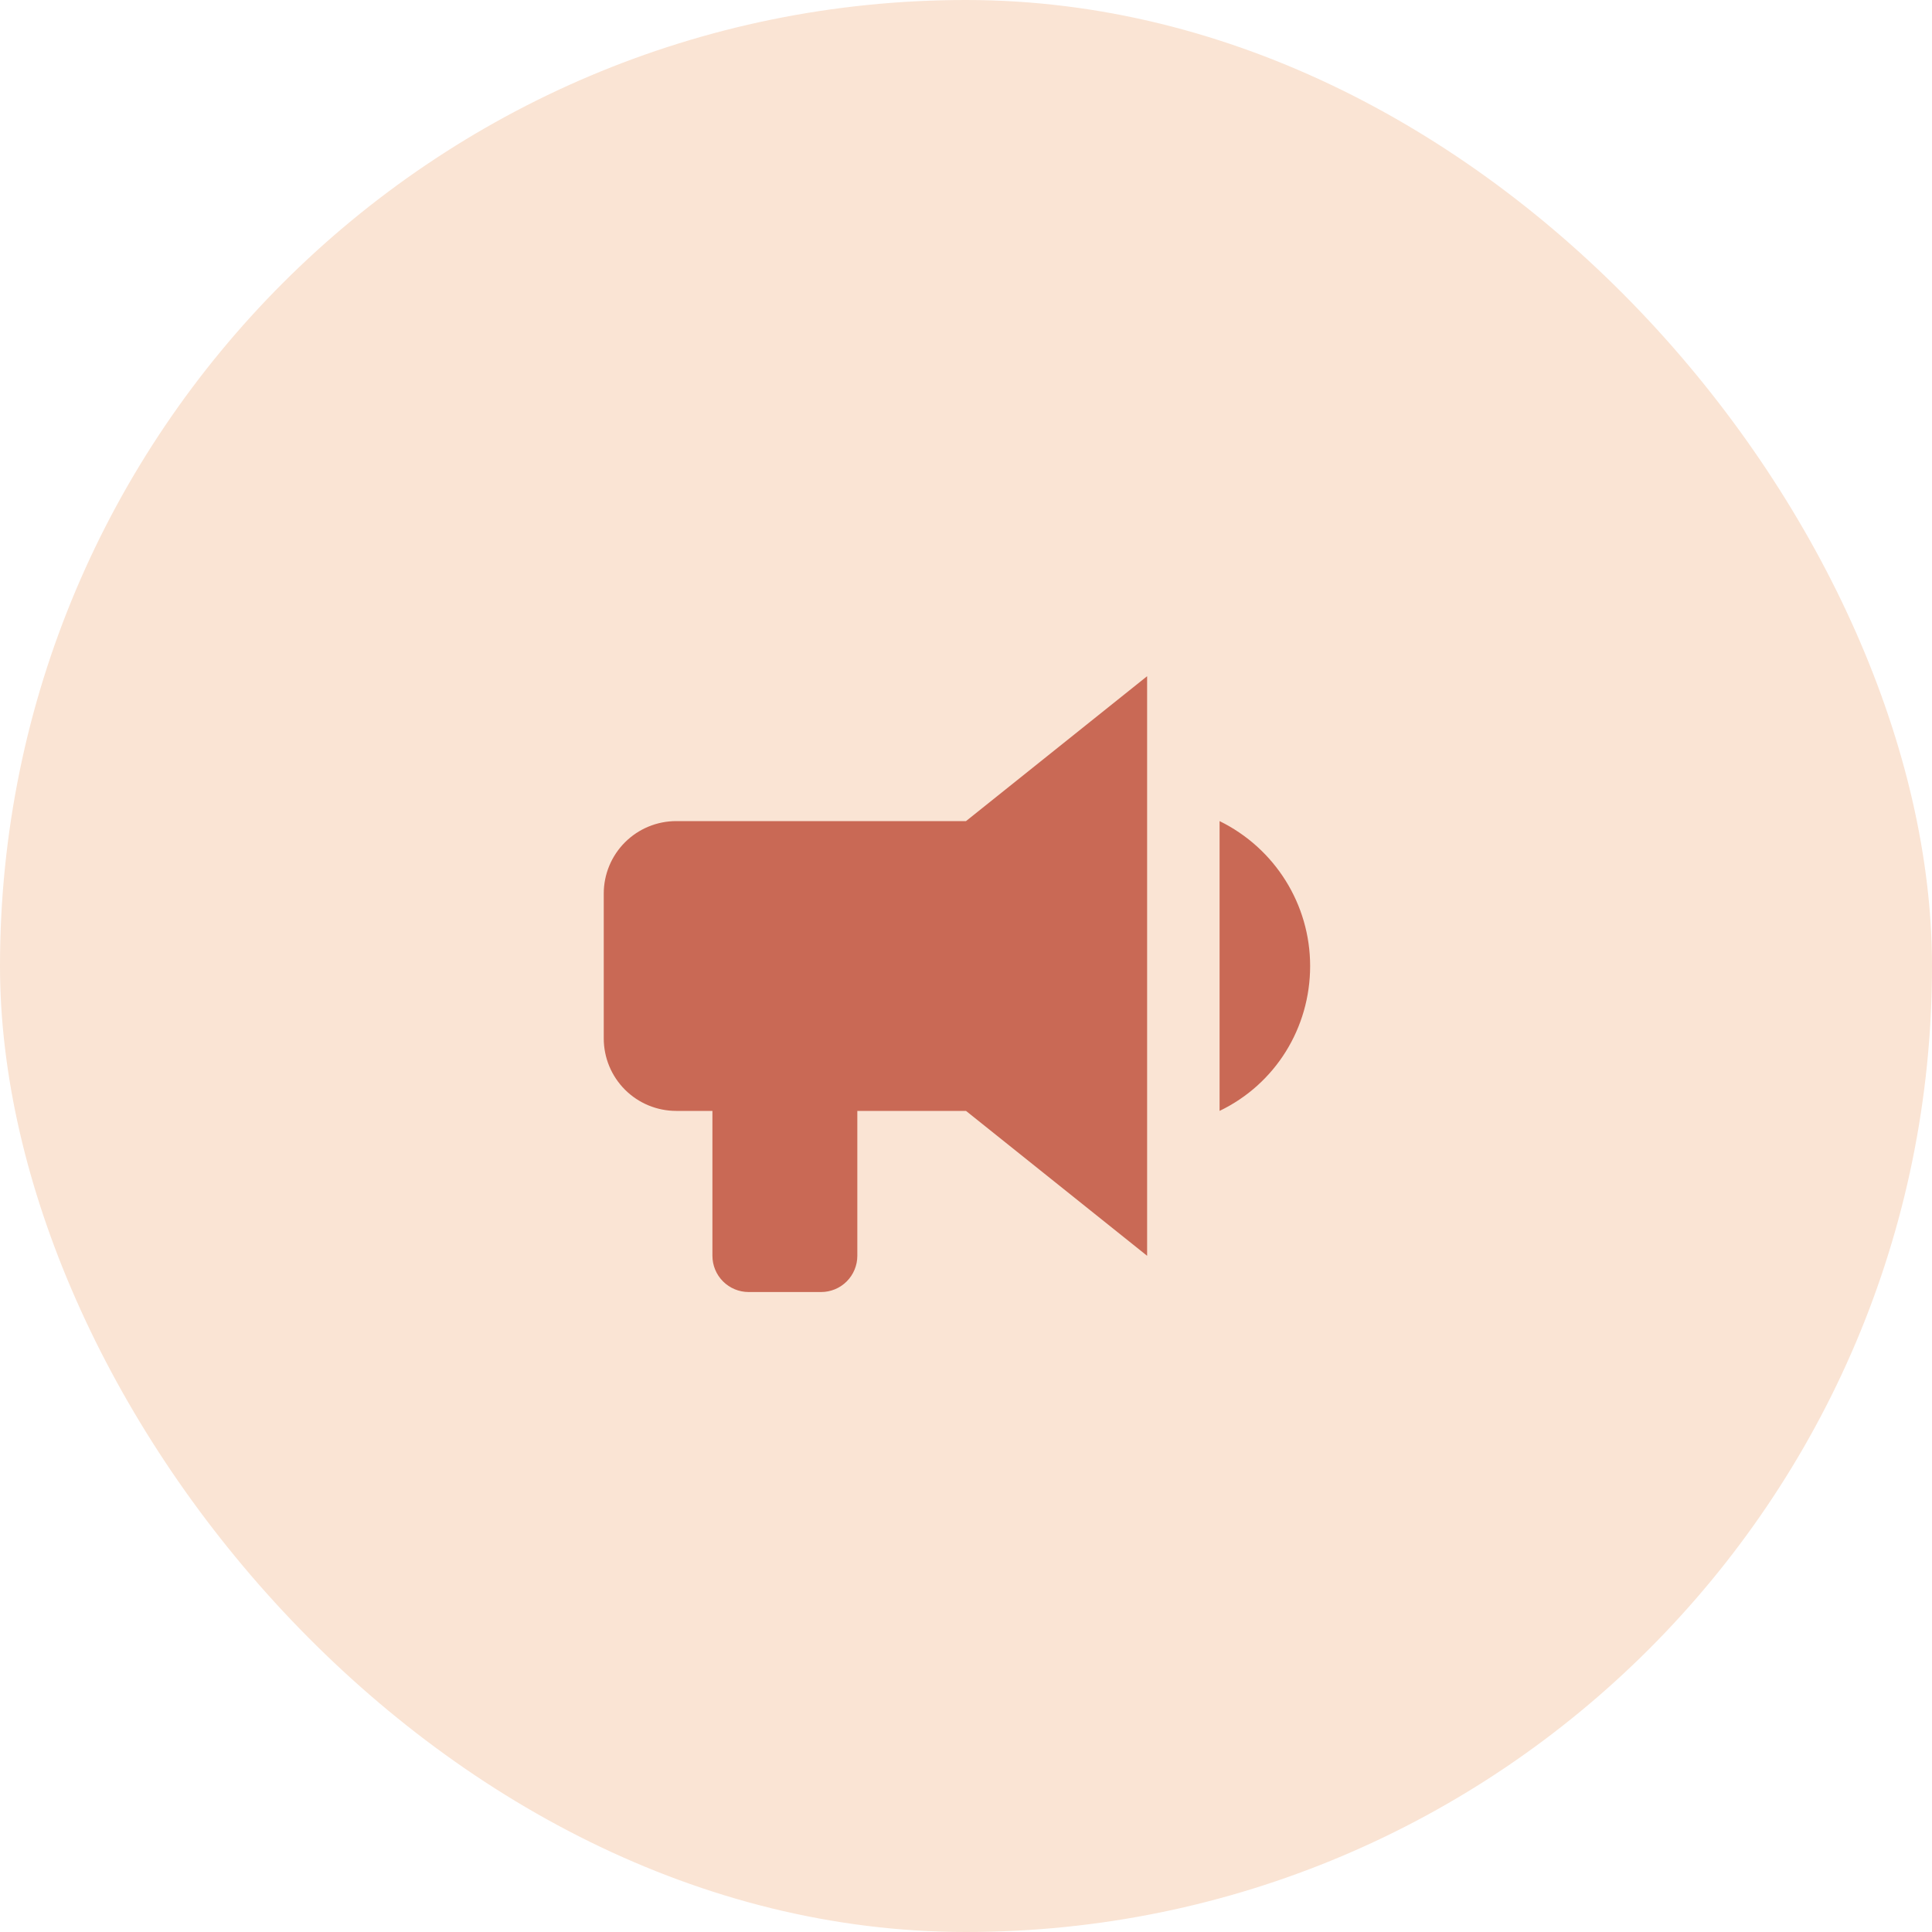 <svg width="120" height="120" viewBox="0 0 120 120" fill="none" xmlns="http://www.w3.org/2000/svg">
<rect width="120" height="120" rx="60" fill="#FAE4D4"/>
<path d="M60 51H42C40.806 51 39.662 51.474 38.818 52.318C37.974 53.162 37.5 54.306 37.5 55.5V64.5C37.5 65.694 37.974 66.838 38.818 67.682C39.662 68.526 40.806 69 42 69H44.25V78C44.25 78.597 44.487 79.169 44.909 79.591C45.331 80.013 45.903 80.25 46.5 80.25H51C51.597 80.25 52.169 80.013 52.591 79.591C53.013 79.169 53.25 78.597 53.25 78V69H60L71.25 78V42L60 51ZM81.375 60C81.375 63.847 79.215 67.335 75.75 69V51C79.192 52.688 81.375 56.175 81.375 60Z" fill="#C96955"/>
</svg>
